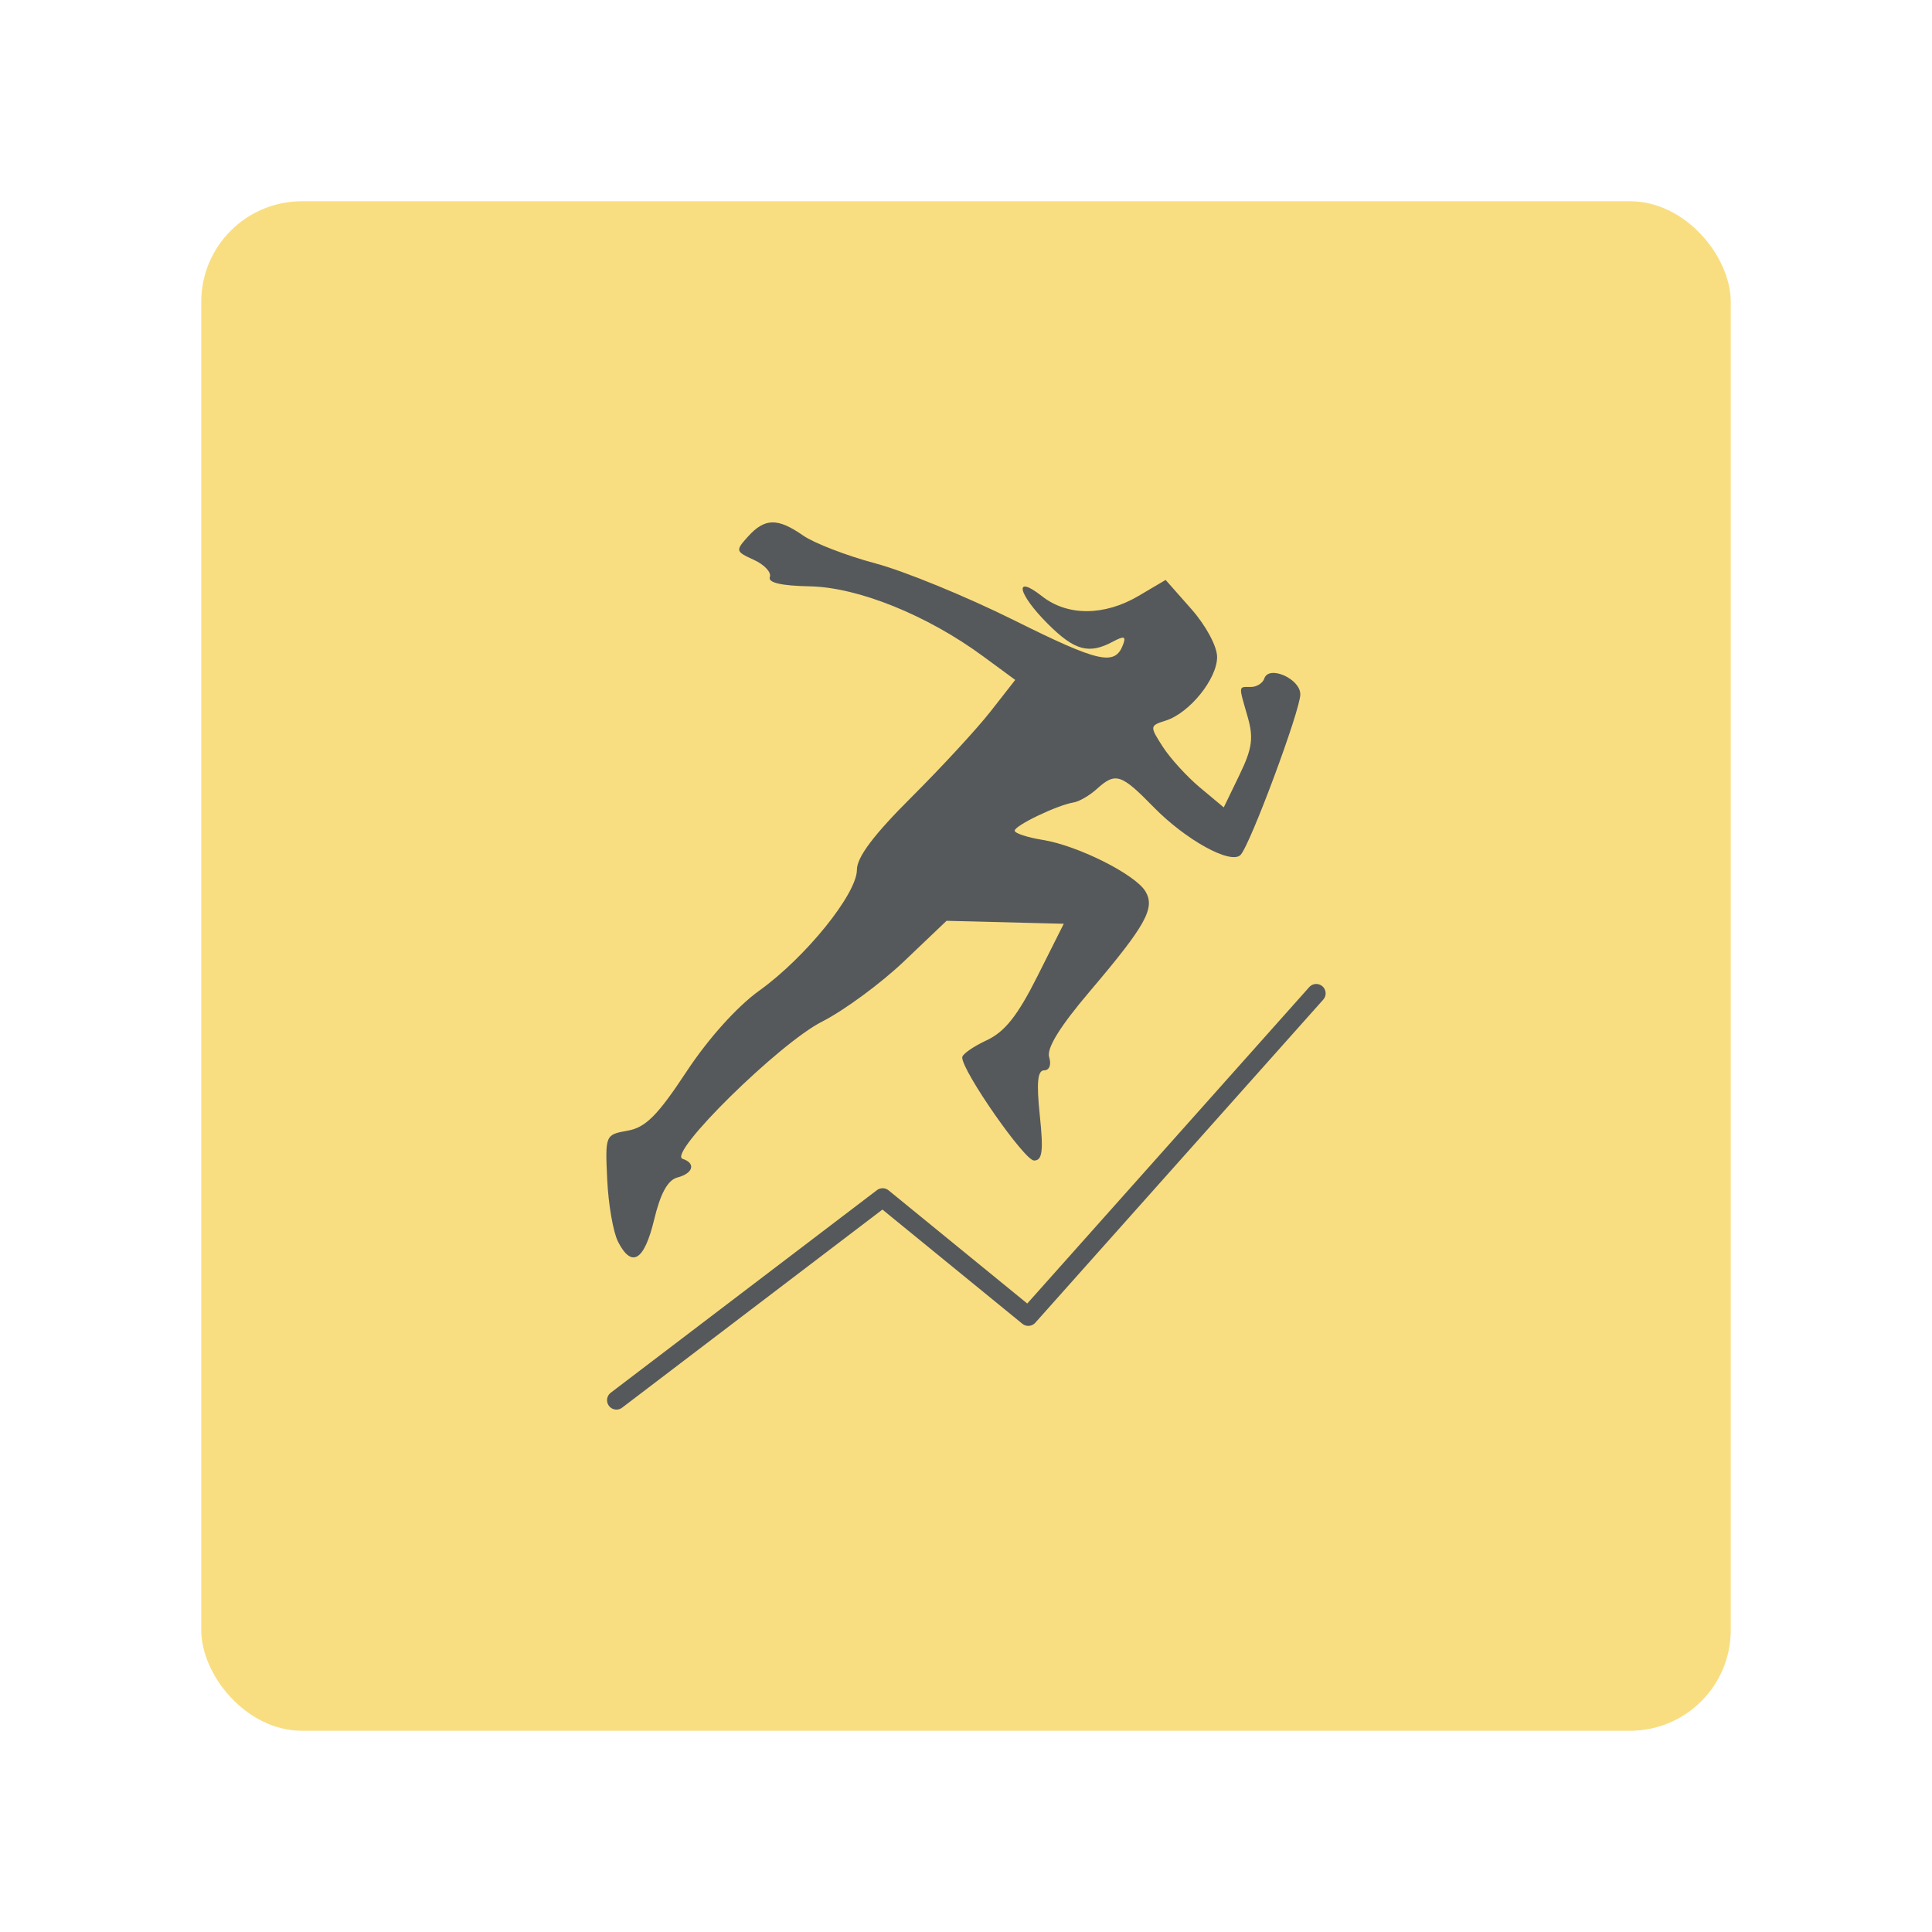 <?xml version="1.0" encoding="UTF-8"?>
<svg version="1.1" viewBox="0 0 192 192" xml:space="preserve" xmlns="http://www.w3.org/2000/svg">
	 <rect class="a" x="20" y="20" width="152" height="152" rx="10" fill="#f9de81"/><path d="m61.403 123.36c-0.468-0.924-0.945-3.687-1.06-6.14-0.207-4.428-0.193-4.462 2.033-4.855 1.78-0.314 2.979-1.516 5.831-5.843 2.182-3.311 5.032-6.482 7.265-8.087 4.595-3.301 9.686-9.608 9.686-11.999 0-1.251 1.669-3.472 5.415-7.205 2.978-2.968 6.519-6.806 7.867-8.529l2.451-3.133-3.198-2.351c-5.556-4.084-12.42-6.855-17.207-6.947-2.847-0.055-4.191-0.367-3.981-0.924 0.175-0.462-0.538-1.23-1.583-1.707-1.836-0.837-1.855-0.916-0.572-2.334 1.656-1.829 2.933-1.85 5.463-0.086 1.091 0.76 4.327 2.007 7.193 2.771s9.057 3.303 13.758 5.643c8.45 4.205 10.026 4.562 10.835 2.455 0.329-0.857 0.119-0.922-1.014-0.316-2.379 1.273-3.798 0.883-6.456-1.775-3.009-3.009-3.421-4.984-0.572-2.743 2.526 1.987 6.19 1.973 9.596-0.037l2.686-1.585 2.554 2.892c1.444 1.635 2.558 3.703 2.562 4.759 9e-3 2.172-2.735 5.575-5.1 6.326-1.608 0.51-1.613 0.557-0.296 2.606 0.738 1.148 2.403 2.972 3.699 4.054l2.357 1.968 1.556-3.215c1.273-2.629 1.422-3.684 0.817-5.791-0.915-3.191-0.94-2.96 0.319-2.96 0.582 0 1.185-0.381 1.34-0.846 0.451-1.354 3.577 0.026 3.577 1.579 0 1.582-4.998 15.006-5.942 15.959-0.97 0.98-5.447-1.487-8.648-4.765-3.226-3.303-3.773-3.477-5.641-1.786-0.715 0.647-1.75 1.248-2.3 1.335-1.601 0.254-5.854 2.29-5.854 2.804 0 0.258 1.26 0.672 2.801 0.92 3.464 0.558 9.169 3.417 10.189 5.107 1.001 1.658 0.043 3.381-5.531 9.946-2.976 3.505-4.305 5.66-4.032 6.536 0.234 0.749 0.022 1.307-0.496 1.307-0.659 0-0.777 1.216-0.435 4.482 0.372 3.56 0.254 4.482-0.574 4.482-0.958 0-7.173-8.929-7.136-10.252 0.009-0.318 1.101-1.083 2.428-1.699 1.801-0.837 3.076-2.444 5.037-6.349l2.625-5.229-11.648-0.294-4.203 4.006c-2.312 2.204-5.989 4.91-8.172 6.015-4.251 2.151-15.396 13.119-13.853 13.633 1.333 0.444 1.054 1.443-0.516 1.854-0.959 0.251-1.685 1.565-2.315 4.195-0.985 4.106-2.24 4.853-3.61 2.15z" fill="#56595b" stroke-width=".747"/><path d="m61.261 139.15 26.454-20.132 14.475 11.813 28.617-32.111" fill="none" stroke="#56595b" stroke-linecap="round" stroke-linejoin="round" stroke-width="1.867"/></svg>

